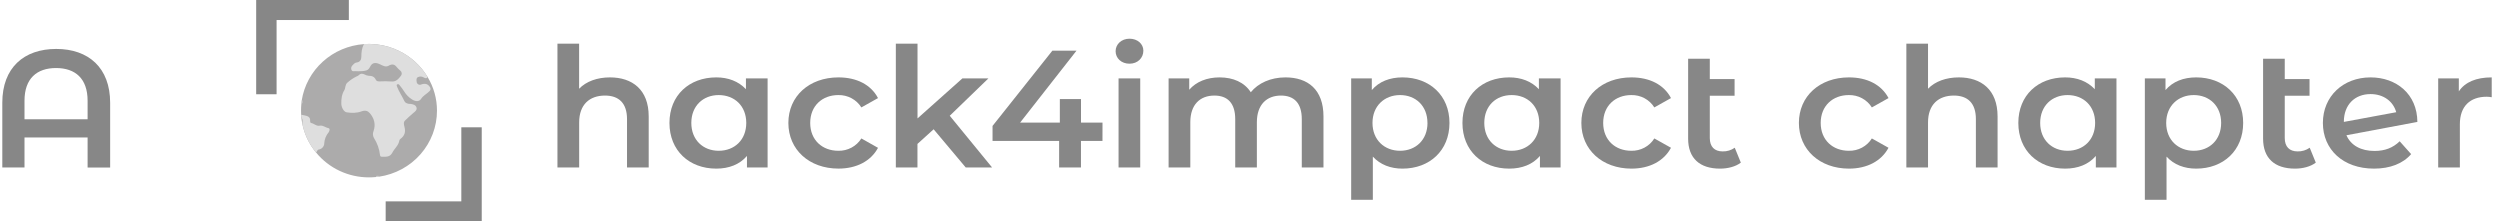 <svg width="271" height="24" viewBox="0 0 271 24" fill="none" xmlns="http://www.w3.org/2000/svg">
<path d="M47.369 11.995C47.37 13.73 46.736 15.408 45.581 16.722C44.427 18.036 42.83 18.899 41.081 19.154C40.971 19.167 40.872 19.179 40.749 19.191H40.737C40.492 19.215 40.246 19.227 40.001 19.227C38.901 19.23 37.814 18.99 36.821 18.524C35.829 18.059 34.955 17.38 34.266 16.538C33.621 15.768 33.152 14.87 32.89 13.906C32.862 13.827 32.842 13.747 32.829 13.665C32.817 13.617 32.805 13.568 32.791 13.52C32.728 13.23 32.683 12.937 32.657 12.641C32.647 12.569 32.642 12.496 32.644 12.424C32.632 12.279 32.632 12.146 32.632 11.989C32.632 11.736 32.644 11.495 32.669 11.242C32.681 11.122 32.694 11.013 32.706 10.893C32.961 9.274 33.768 7.788 34.995 6.678C36.222 5.567 37.796 4.899 39.461 4.781C39.575 4.771 39.689 4.767 39.804 4.769C39.869 4.759 39.935 4.755 40.001 4.757C40.075 4.757 40.16 4.769 40.246 4.769C41.111 4.795 41.964 4.974 42.764 5.297C42.764 5.309 42.776 5.309 42.788 5.309C42.923 5.369 43.082 5.43 43.219 5.501C44.525 6.126 45.614 7.114 46.35 8.343C47.019 9.448 47.371 10.71 47.369 11.995Z" fill="#ACABAB"/>
<path d="M46.573 9.865C46.287 10.172 45.889 10.337 45.645 10.717C45.437 11.044 45.02 11.027 44.618 10.748C44.298 10.54 44.03 10.264 43.831 9.942C43.669 9.685 43.489 9.441 43.291 9.21C43.271 9.172 43.236 9.144 43.195 9.131C43.154 9.118 43.109 9.121 43.07 9.141C42.957 9.203 43.003 9.294 43.04 9.395C43.248 9.947 43.596 10.431 43.839 10.967C43.917 11.142 44.124 11.223 44.322 11.258C44.395 11.268 44.473 11.258 44.547 11.268C44.809 11.311 45.075 11.387 45.153 11.665C45.225 11.93 44.971 12.113 44.827 12.226C44.507 12.482 44.225 12.776 43.924 13.047C43.708 13.244 43.782 13.526 43.842 13.743C43.988 14.279 43.878 14.703 43.429 15.039C43.392 15.061 43.361 15.09 43.336 15.124C43.312 15.159 43.295 15.198 43.287 15.239C43.206 15.76 42.772 16.086 42.549 16.515C42.279 17.044 41.875 16.99 41.427 16.99C41.305 16.99 41.211 16.974 41.196 16.818C41.121 16.154 40.894 15.514 40.532 14.948C40.469 14.835 40.433 14.71 40.426 14.582C40.419 14.454 40.442 14.326 40.493 14.208C40.749 13.473 40.562 12.818 40.079 12.258C39.876 12.021 39.588 11.921 39.194 12.07C38.688 12.266 38.114 12.262 37.575 12.176C37.278 12.131 37.007 11.653 36.998 11.249C36.986 10.731 37.042 10.241 37.329 9.767C37.471 9.531 37.392 9.176 37.662 8.954C37.95 8.696 38.272 8.476 38.619 8.301C38.724 8.265 38.822 8.211 38.908 8.141C39.098 7.93 39.325 7.977 39.517 8.072C39.656 8.153 39.811 8.202 39.971 8.215C40.328 8.215 40.59 8.313 40.743 8.652C40.818 8.819 41 8.824 41.168 8.823C41.58 8.801 41.993 8.804 42.405 8.831C42.945 8.896 43.208 8.531 43.475 8.2C43.533 8.12 43.559 8.021 43.547 7.924C43.535 7.826 43.487 7.735 43.411 7.671C43.278 7.564 43.155 7.445 43.043 7.316C42.783 6.963 42.513 6.895 42.111 7.132C41.807 7.309 41.479 7.109 41.201 6.974C40.71 6.737 40.335 6.77 40.112 7.251C39.916 7.673 39.581 7.679 39.234 7.712C38.984 7.728 38.734 7.728 38.484 7.712C38.349 7.712 38.198 7.767 38.113 7.612C38.075 7.536 38.059 7.45 38.068 7.365C38.077 7.28 38.11 7.199 38.164 7.132C38.299 6.99 38.434 6.801 38.659 6.774C39.043 6.726 39.165 6.467 39.171 6.142C39.171 5.668 39.213 5.206 39.462 4.784L39.469 4.773C39.584 4.773 39.698 4.773 39.812 4.773C39.875 4.773 39.947 4.773 40.003 4.773H40.255C41.115 4.802 41.963 4.98 42.76 5.297C42.768 5.304 42.779 5.308 42.787 5.315C42.925 5.393 43.071 5.456 43.224 5.501C44.527 6.128 45.614 7.116 46.35 8.343C46.239 8.566 46.068 8.464 45.914 8.386C45.819 8.327 45.71 8.296 45.598 8.294C45.486 8.292 45.376 8.32 45.279 8.375C45.106 8.482 45.144 8.708 45.168 8.89C45.175 8.944 45.196 8.996 45.227 9.041C45.259 9.086 45.301 9.123 45.349 9.148C45.398 9.174 45.453 9.188 45.508 9.19C45.564 9.191 45.619 9.179 45.669 9.155C46.083 9.003 46.406 9.101 46.621 9.468C46.661 9.529 46.678 9.603 46.669 9.675C46.66 9.747 46.626 9.815 46.573 9.865Z" fill="#DEDEDE"/>
<path d="M35.633 14.331C35.349 14.665 35.18 15.08 35.151 15.515C35.153 15.681 35.094 15.842 34.985 15.97C34.876 16.097 34.724 16.181 34.556 16.207C34.393 16.23 34.352 16.448 34.259 16.54C33.624 15.767 33.158 14.873 32.891 13.915C32.866 13.835 32.844 13.754 32.828 13.672C32.814 13.622 32.805 13.575 32.794 13.524C32.78 13.381 32.78 13.236 32.794 13.092C32.81 12.922 32.706 12.79 32.659 12.647C32.653 12.577 32.646 12.507 32.644 12.435L33.049 12.516C33.369 12.581 33.644 12.69 33.618 13.088C33.618 13.189 33.618 13.311 33.733 13.334C34.056 13.394 34.293 13.698 34.666 13.625C35.015 13.556 35.279 13.833 35.61 13.89C35.787 13.924 35.736 14.189 35.633 14.331Z" fill="#DEDEDE"/>
<path d="M32.667 11.248C32.677 11.131 32.694 11.015 32.712 10.901C32.732 10.889 32.753 10.879 32.775 10.873C32.754 11.004 32.868 11.18 32.667 11.248Z" fill="#D5D4D4"/>
<path d="M41.133 19.071C41.124 19.102 41.107 19.131 41.084 19.154C40.974 19.168 40.875 19.179 40.752 19.191C40.812 18.974 40.983 19.095 41.133 19.071Z" fill="#D5D4D4"/>
<path d="M11.94 11.138V18.157H9.496V14.898H2.656V18.151H0.25V11.132C0.25 7.335 2.599 5.305 6.095 5.305C9.591 5.305 11.94 7.341 11.94 11.138ZM9.496 12.927V10.919C9.496 8.515 8.162 7.375 6.076 7.375C3.99 7.375 2.656 8.515 2.656 10.919V12.927H9.496Z" fill="#878787"/>
<path d="M70.319 12.619V18.152H67.969V12.909C67.969 11.187 67.086 10.359 65.583 10.359C63.91 10.359 62.782 11.335 62.782 13.273V18.153H60.427V4.737H62.776V9.618C63.547 8.823 64.731 8.389 66.121 8.389C68.532 8.389 70.319 9.709 70.319 12.619Z" fill="#878787"/>
<path d="M83.208 8.497V18.152H80.971V16.904C80.18 17.831 79.016 18.279 77.645 18.279C74.712 18.279 72.569 16.327 72.569 13.326C72.569 10.325 74.712 8.389 77.645 8.389C78.921 8.389 80.051 8.805 80.859 9.672V8.497H83.208ZM80.895 13.326C80.895 11.48 79.618 10.305 77.907 10.305C76.216 10.305 74.939 11.48 74.939 13.326C74.939 15.172 76.216 16.344 77.907 16.344C79.618 16.344 80.895 15.168 80.895 13.326Z" fill="#878787"/>
<path d="M85.459 13.326C85.459 10.432 87.713 8.389 90.891 8.389C92.846 8.389 94.405 9.165 95.176 10.632L93.372 11.644C93.111 11.225 92.743 10.881 92.304 10.646C91.865 10.412 91.371 10.294 90.872 10.305C89.142 10.305 87.826 11.463 87.826 13.326C87.826 15.189 89.142 16.344 90.872 16.344C91.371 16.355 91.865 16.238 92.304 16.003C92.743 15.768 93.111 15.425 93.372 15.007L95.176 16.025C94.405 17.465 92.846 18.276 90.891 18.276C87.713 18.276 85.459 16.218 85.459 13.326Z" fill="#878787"/>
<path d="M101.206 14.013L99.452 15.602V18.152H97.108V4.737H99.459V12.836L104.325 8.497H107.145L102.953 12.548L107.541 18.152H104.683L101.206 14.013Z" fill="#878787"/>
<path d="M119.508 15.276H117.177V18.151H114.809V15.276H107.592V13.65L114.075 5.495H116.691L110.583 13.287H114.887V10.74H117.181V13.287H119.512L119.508 15.276Z" fill="#878787"/>
<path d="M120.932 5.551C120.932 4.791 121.572 4.195 122.437 4.195C123.301 4.195 123.94 4.756 123.94 5.495C123.94 6.289 123.32 6.905 122.437 6.905C121.553 6.905 120.932 6.309 120.932 5.551ZM121.252 8.497H123.601V18.151H121.252V8.497Z" fill="#878787"/>
<path d="M143.465 12.619V18.152H141.113V12.909C141.113 11.187 140.287 10.359 138.858 10.359C137.317 10.359 136.245 11.335 136.245 13.252V18.152H133.898V12.909C133.898 11.187 133.073 10.359 131.644 10.359C130.084 10.359 129.03 11.335 129.03 13.252V18.152H126.676V8.497H128.913V9.728C129.664 8.859 130.83 8.389 132.202 8.389C133.668 8.389 134.89 8.918 135.585 9.999C136.395 9.003 137.744 8.389 139.344 8.389C141.774 8.389 143.465 9.709 143.465 12.619Z" fill="#878787"/>
<path d="M157.123 13.326C157.123 16.327 154.964 18.279 152.03 18.279C150.752 18.279 149.624 17.862 148.816 16.977V21.659H146.467V8.497H148.704V9.763C149.492 8.836 150.658 8.389 152.03 8.389C154.962 8.389 157.123 10.342 157.123 13.326ZM154.736 13.326C154.736 11.48 153.459 10.305 151.768 10.305C150.077 10.305 148.778 11.48 148.778 13.326C148.778 15.172 150.075 16.344 151.768 16.344C153.461 16.344 154.74 15.168 154.74 13.326H154.736Z" fill="#878787"/>
<path d="M169.167 8.497V18.152H166.93V16.904C166.14 17.831 164.975 18.279 163.602 18.279C160.67 18.279 158.529 16.327 158.529 13.326C158.529 10.325 160.67 8.389 163.602 8.389C164.882 8.389 166.008 8.805 166.816 9.672V8.497H169.167ZM166.854 13.326C166.854 11.48 165.575 10.305 163.866 10.305C162.156 10.305 160.897 11.48 160.897 13.326C160.897 15.172 162.176 16.344 163.866 16.344C165.555 16.344 166.854 15.168 166.854 13.326Z" fill="#878787"/>
<path d="M171.419 13.326C171.419 10.432 173.673 8.389 176.849 8.389C178.805 8.389 180.364 9.165 181.135 10.632L179.329 11.644C179.069 11.225 178.701 10.881 178.263 10.646C177.824 10.411 177.33 10.294 176.831 10.305C175.101 10.305 173.785 11.463 173.785 13.326C173.785 15.189 175.101 16.344 176.831 16.344C177.33 16.356 177.824 16.238 178.262 16.004C178.701 15.769 179.069 15.425 179.329 15.007L181.135 16.018C180.364 17.465 178.805 18.279 176.849 18.279C173.673 18.276 171.419 16.218 171.419 13.326Z" fill="#878787"/>
<path d="M188.707 17.629C188.143 18.062 187.297 18.279 186.451 18.279C184.251 18.279 182.993 17.159 182.993 15.025V6.364H185.342V8.57H188.029V10.378H185.342V14.966C185.342 15.905 185.85 16.412 186.733 16.412C187.204 16.425 187.666 16.285 188.048 16.014L188.707 17.629Z" fill="#878787"/>
<path d="M195 13.326C195 10.432 197.254 8.389 200.43 8.389C202.386 8.389 203.939 9.165 204.716 10.632L202.909 11.644C202.648 11.225 202.28 10.881 201.841 10.646C201.403 10.411 200.909 10.294 200.409 10.305C198.68 10.305 197.364 11.463 197.364 13.326C197.364 15.189 198.68 16.344 200.409 16.344C200.909 16.356 201.402 16.238 201.841 16.004C202.28 15.769 202.648 15.425 202.909 15.007L204.713 16.018C203.943 17.465 202.383 18.279 200.428 18.279C197.254 18.276 195 16.218 195 13.326Z" fill="#878787"/>
<path d="M216.537 12.619V18.152H214.186V12.909C214.186 11.187 213.302 10.359 211.799 10.359C210.126 10.359 208.998 11.335 208.998 13.273V18.153H206.649V4.737H208.998V9.618C209.77 8.823 210.953 8.389 212.344 8.389C214.75 8.389 216.537 9.709 216.537 12.619Z" fill="#878787"/>
<path d="M229.425 8.497V18.152H227.188V16.904C226.398 17.831 225.233 18.279 223.862 18.279C220.928 18.279 218.787 16.327 218.787 13.326C218.787 10.325 220.928 8.389 223.862 8.389C225.14 8.389 226.266 8.805 227.076 9.672V8.497H229.425ZM227.112 13.326C227.112 11.48 225.834 10.305 224.124 10.305C222.433 10.305 221.155 11.48 221.155 13.326C221.155 15.172 222.434 16.344 224.124 16.344C225.834 16.344 227.112 15.168 227.112 13.326Z" fill="#878787"/>
<path d="M243.16 13.326C243.16 16.327 241.001 18.279 238.067 18.279C236.788 18.279 235.661 17.862 234.853 16.977V21.659H232.502V8.497H234.74V9.763C235.529 8.836 236.695 8.389 238.067 8.389C240.999 8.389 243.16 10.342 243.16 13.326ZM240.773 13.326C240.773 11.48 239.494 10.305 237.805 10.305C236.116 10.305 234.816 11.48 234.816 13.326C234.816 15.172 236.113 16.344 237.805 16.344C239.497 16.344 240.773 15.168 240.773 13.326Z" fill="#878787"/>
<path d="M251.032 17.629C250.468 18.062 249.622 18.279 248.776 18.279C246.576 18.279 245.318 17.159 245.318 15.025V6.364H247.667V8.57H250.354V10.378H247.667V14.966C247.667 15.905 248.175 16.412 249.058 16.412C249.529 16.425 249.991 16.285 250.373 16.014L251.032 17.629Z" fill="#878787"/>
<path d="M260.126 15.315L261.367 16.706C260.483 17.737 259.073 18.279 257.345 18.279C253.98 18.279 251.801 16.2 251.801 13.326C251.801 10.452 253.98 8.389 256.969 8.389C259.768 8.389 262.024 10.196 262.043 13.217L254.352 14.662C254.839 15.767 255.93 16.363 257.396 16.363C258.528 16.363 259.393 16.025 260.126 15.315ZM254.074 13.196V13.215L259.751 12.164C259.43 10.992 258.379 10.198 256.969 10.198C255.26 10.198 254.074 11.355 254.074 13.199V13.196Z" fill="#878787"/>
<path d="M270.102 8.389V10.541C269.924 10.507 269.744 10.489 269.562 10.486C267.776 10.486 266.649 11.498 266.649 13.469V18.152H264.3V8.497H266.537V9.906C267.207 8.895 268.429 8.389 270.102 8.389Z" fill="#878787"/>
<path d="M29.981 10.217H27.77V0H37.815V2.171H29.981V10.217Z" fill="#878787"/>
<path d="M52.219 24H41.806V21.828H50.008V13.8H52.219V24Z" fill="#878787"/>
</svg>
